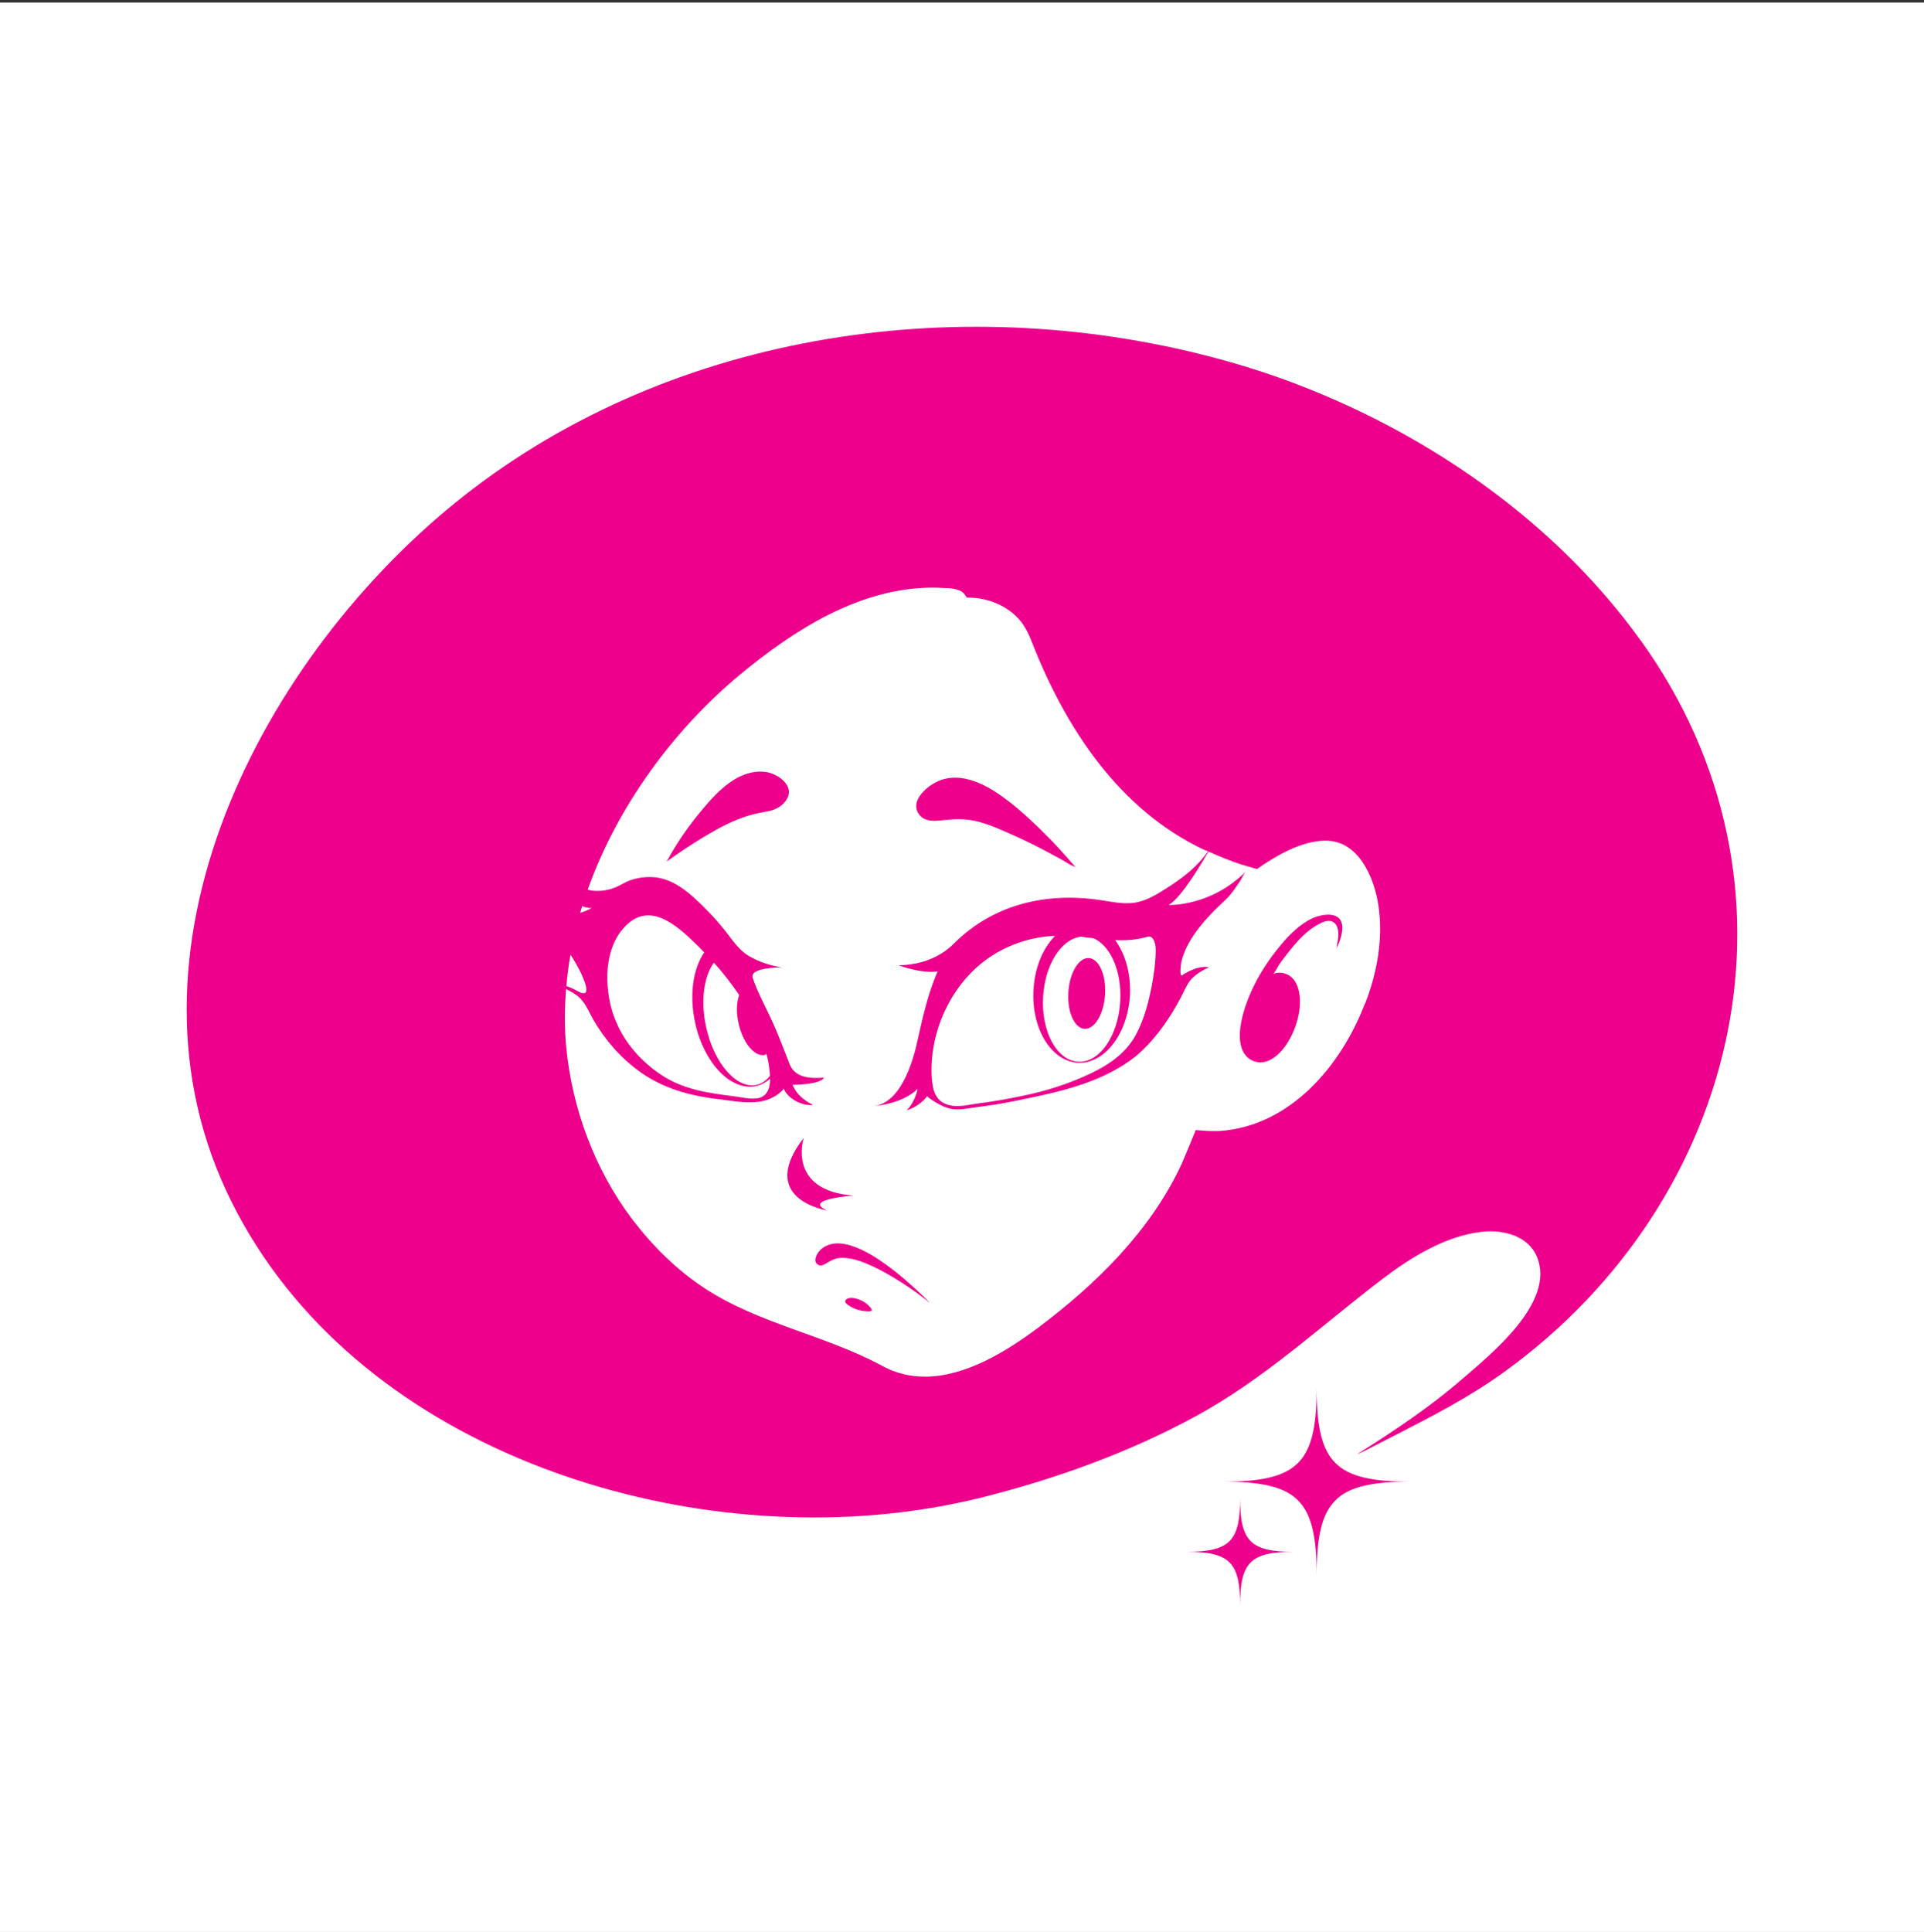 <?xml version="1.0" encoding="UTF-8"?>
<svg id="Layer_2" data-name="Layer 2" xmlns="http://www.w3.org/2000/svg" viewBox="0 0 352.67 354.07">
  <rect x="0" y="0" width="352.67" height="354.07" fill="#333333" stroke="none"/>
  <defs>
    <style>
      .cls-1 {
        fill: #ec008c;
      }

      .cls-2 {
        fill: #fff;
      }
    </style>
  </defs>
  <rect class="cls-2" y=".47" width="352.67" height="354.07"/>
  <g>
    <path class="cls-1" d="m198.79,188.55c1.86.12,3.55-2.69,3.77-6.27.22-3.58-1.1-6.57-2.96-6.69-1.86-.12-3.55,2.69-3.77,6.27-.22,3.58,1.1,6.57,2.96,6.69Z"/>
    <path class="cls-1" d="m169.5,237.81c-2.29-2.2-4.69-4.33-7.28-6.18-1.65-1.18-3.41-2.28-5.31-3.02-1.15-.45-2.4-.79-3.65-.73-1.61.07-3.31,1.02-3.76,2.67-.14.52-.03,1,.56,1.3.29.14.63.08.92-.06.75-.37,1.09-.67,1.86-.98.61-.25,1.28-.3,1.93-.27,1.78.09,3.52.77,5.12,1.51,1.87.86,3.65,1.9,5.38,3.01,1.43.92,2.83,1.9,4.18,2.94.33.26.66.52.98.79-.08-.09-.15-.18-.19-.22-.25-.25-.51-.49-.76-.74Z"/>
    <path class="cls-1" d="m157.67,238.24c-.37-.15-.76-.27-1.16-.33-.55-.09-1.07-.04-1.42.26-.7.59.95,1.38,1.33,1.56.78.37,1.64.57,2.51.6.21,0,.47.04.67-.03.33-.11.15-.41,0-.6-.5-.64-1.17-1.15-1.93-1.46Z"/>
    <path class="cls-1" d="m156.44,219.11c-12.3-.92-9.12-10.57-9.12-10.57-8.71,11.28,4.3,13.29,4.3,13.29-4.71-2.03,4.83-2.72,4.83-2.72Z"/>
    <path class="cls-1" d="m168.8,149.61c.93.96,2.54.87,3.76.74,2.44-.26,4.53-.38,6.93.28,2.24.62,4.35,1.59,6.47,2.54,1.96.87,3.88,1.83,5.78,2.83.95.5,1.89,1.01,2.83,1.53.5.28.98.6,1.48.89.3.18.96.36,1.19.59-1.51-1.68-2.98-3.41-4.57-5.03-2.67-2.72-5.48-5.45-8.56-7.71-3.76-2.77-8.79-5.35-13.24-2.52-1.47.94-3.48,2.86-2.78,4.8.13.36.35.72.69,1.06Z"/>
    <path class="cls-1" d="m140.9,141.59c-2.1-.51-4.36.12-6.17,1.2-2.5,1.5-4.47,3.74-6.31,5.95-2.34,2.82-4.47,5.91-6.21,9.15.42-.3.85-.6,1.27-.9,2.55-1.77,5.16-3.47,7.88-4.96,2.49-1.37,4.94-2.45,7.73-3.03,1.05-.22,2.12-.31,3.09-.76.93-.43,1.74-1.12,2.19-2.06,1.05-2.23-1.6-4.14-3.47-4.59Z"/>
    <path class="cls-1" d="m245.96,169.31c-.4-2.05-2.99-1.84-4.54-1.34-2.33.78-4.26,2.55-5.91,4.36-.28.34-.59.68-.87,1.03-3.11,3.73-5.7,8.19-6.91,12.95-.65,2.65-1.09,6.88,2.02,8.15.06.03.12.06.19.06.34.12.72.19,1.09.19,2.43,0,5.01-2.65,6.41-6.57.72-1.99,1-4.05.78-5.73-.25-2.05-1.15-3.45-2.58-3.95-.34-.12-.68-.19-1.06-.19s-.75.06-1.12.19c.5-.72.9-1.59,1.4-2.24,2.05-2.68,4.2-5.6,7.31-7.07.9-.44,2.02-.65,2.68.28.44.59.5,1.4.47,2.12-.03.44-.09.87-.19,1.31-.06.28-.09.65-.19.96.37-.68.68-1.4.87-2.18.19-.72.31-1.49.19-2.21,0-.03,0-.09-.03-.12Z"/>
    <path class="cls-1" d="m300.68,117.3c-14.43-20.01-35.22-35.2-57.81-44.8-5.37-2.28-10.82-4.23-16.3-5.83-46.74-13.64-100.4-7.02-139.69,22.78-37.17,28.19-66.99,82.59-45.36,128.9,21.21,45.4,78.51,65,125.52,58.57,4.5-.62,8.97-1.47,13.38-2.59,13.35-3.39,26.4-8.09,38.53-14.65,12.83-6.94,22.98-16.55,34.48-25.3,5.26-4,11.66-7.95,18.39-8.65,3.81-.39,8.39.81,9.94,4.69,3.34,8.32-8.47,17.76-13.75,22.33-5.88,5.1-12.39,9.43-18.96,13.58-.08.05-.17.12-.27.2.64-.29,1.28-.57,1.84-.87,1.6-.83,3.2-1.65,4.8-2.47,7.06-3.61,13.95-7.14,20.39-11.81,43.46-31.49,57.12-89.38,24.87-134.1Zm-193.94,48.77c.53.22,1.09.37,1.71.34,0,0-.78.5-2.12.9.12-.4.28-.84.4-1.24Zm-2.18,8.9c.09.16.19.28.28.4.93,1.49,1.87,3.17,2.43,4.89.34,1.03.47,2.27-1.03,1.56-.78-.4-1.46-.78-2.3-1.06-.06-.03-.09-.03-.12-.03.16-1.93.4-3.83.75-5.76Zm145.63,8.96c-4.33,11.3-13.54,22.35-26.45,23.34-.4.03-.81.03-1.21.03-1.12,0-2.24-.09-3.36-.19.03,0-2.41,5.88-2.62,6.32-5.75,12.25-15.56,21.86-26.27,29.91-5.79,4.33-13.29,8.96-20.73,8.96-2.61,0-5.26-.56-7.81-1.96-10.4-5.63-22.47-7.66-32.46-14.16-5.2-3.39-9.65-7.81-13.38-12.7-6.88-9.12-10.99-20.2-12.11-31.5-.34-3.55-.31-7.13-.03-10.71.93.44,1.84.96,2.55,1.65,1.09,1.09,1.65,2.55,2.4,3.89,2.09,3.64,4.95,6.97,8.37,9.46,3.83,2.83,8.22,4.23,12.89,4.95.56.09,1.12.16,1.71.22,3.83.47,8.25,1.56,11.45-1.34.09-.09.5-.4.5-.62.47,1.15,1.49,1.96,2.58,2.49.81.37,1.9.68,2.83.53-.47-.22-.9-.47-1.31-.75-.81-.56-1.56-1.28-2.05-2.12-.16-.25-.28-.53-.4-.81,0,0,5.1,0,5.76-1.31-2.55.16-5.32.09-6.35-2.58-.93-2.4-1.84-4.79-2.86-7.13-1.03-2.33-2.27-4.58-3.24-6.94-.25-.56-.44-1.12-.62-1.68-.53-1.81,4.51-1.87,5.26-1.9-2.02-.31-4.05-.97-5.82-1.99-2.02-1.15-3.21-3.11-4.61-4.86-1.71-2.15-3.64-4.14-5.66-5.98-2.02-1.8-4.36-3.39-7.1-3.67-1.96-.19-4.17.19-5.88,1.18-1.8,1.03-3.45,1.46-5.54,1.28-.31-.03-.59-.12-.9-.19,5.48-15.37,15.84-29.38,27.95-39.43,9.96-8.25,22-15.93,35.36-15.93.56,0,1.12.03,1.71.06,1.15.03,2.99.06,3.89.96.03.03.65.81.53.81h.31c4.17,0,8.5,2.02,10.55,5.73.47.84.84,1.68,1.18,2.58,6.1,15.53,15.9,30.56,31.5,37.91.22.09.47.19.72.28-1.74,2.55-4.2,4.54-6.75,6.22-1.81,1.15-3.67,2.46-5.82,3.02-2.4.65-4.86.03-7.25-.31-9.9-1.46-19.58.81-26.77,8-2.65,2.65-6.35,3.95-10.15,3.95,0,0,4.3,1.62,7.19,1.12-1.77,4.11-2.71,8.28-3.67,12.6-.87,4.11-3.24,12.14-8.65,12.14,0,0,5.42-.12,8.65-3.17,0,0-.4,2.3-1.99,3.89,0,0,2.15-.5,3.77-2.61,0,.28,1.68,1.24,1.84,1.34.75.44,1.59.81,2.43,1,1.31.28,2.55.03,3.83-.16,1.34-.19,2.71-.37,4.05-.56,2.49-.4,4.92-.9,7.38-1.43,4.89-1.03,9.84-2.3,14.29-4.64,1.59-.84,3.08-1.77,4.45-2.89.44-.37.84-.75,1.24-1.12,2.83-2.74,5.07-6.04,6.91-9.52.56-1.06,1.03-2.24,1.77-3.21.87-1.06,2.21-1.84,3.42-2.4-2.33-.44-5.01,1.53-5.01,1.53-.4-.22-.12-2.05-.06-2.43.16-.78.44-1.52.75-2.27,1.12-2.49,2.86-4.67,4.73-6.63.93-1,1.96-1.9,2.93-2.86.96-1,1.68-2.12,2.46-3.27.31-.53.62-1.28,1.03-1.68-6.47,6.54-14.22,6.19-14.22,6.19,2.37-1.31,6.29-8.03,7.31-9.8,2.02.93,4.08,1.74,6.19,2.43.25.09,2.71.78,2.71.78,3.49-2.46,8.15-5.17,12.51-5.2h.09c6.07,0,8.9,6.85,9.65,11.86.9,6.1-.22,12.29-2.43,17.99Zm-114.78,3.77c.84,3.55,2.99,6.07,4.79,5.63.12-.03.22-.12.31-.16.28,1.12.5,2.27.59,3.39.03.22.03.4.03.62-.65.81-1.4,1.37-2.3,1.62-3.67.93-7.87-3.73-9.37-10.46-1.09-4.86-.44-9.4,1.4-11.92,1.68,1.87,3.21,3.86,4.64,5.94-.5,1.37-.59,3.27-.09,5.32Zm-7.97-.16c1.68,7.5,6.75,12.64,11.36,11.45.87-.22,1.65-.68,2.37-1.28,0,1.21-.28,2.15-.78,2.74-.44.53-1.06.81-1.9.87-1.31.12-2.65-.25-3.95-.4-4.85-.62-9.43-1.24-13.57-4.08-3.42-2.33-6.32-5.57-7.97-9.4-.4-.93-.75-1.9-1-2.86-1.28-5.14-1.06-11.76,3.27-15.44,4.54-3.8,9.49,1.15,12.67,4.23.37.37.75.78,1.15,1.18-2.05,2.96-2.8,7.84-1.65,12.98Zm62-6.22c-.44,7.1,3.17,13.1,8.06,13.45,4.89.31,9.18-5.2,9.62-12.29.22-4.05-.87-7.69-2.71-10.18,1.93.09,3.89-.03,5.85-.59.53-.16.81.03.93.19.81.81.65,2.46.62,3.45-.09,1.77-.37,3.55-.68,5.26-.59,3.05-1.37,6.07-2.8,8.81-1.81,3.49-4.89,5.63-8.34,7.28-4.05,1.93-8.34,3.3-12.7,4.17-2.68.56-5.35,1.03-8.06,1.37-.72.09-1.52.25-2.33.37-1.59.19-3.21.19-4.48-.81-.68-.56-1.18-1.46-1.4-2.55-.12-.65-.22-1.37-.25-2.12-.37-8.78,4.14-17.68,11.3-22.13,2.27-1.43,4.82-2.43,7.53-3.02,1.28-.28,2.52-.4,3.8-.47-2.18,2.21-3.73,5.73-3.95,9.8Zm8.62-9.65c.5.06,1.03.12,1.52.19.28.03.56.06.84.09,3.11,1.31,5.26,6.07,4.92,11.61-.37,6.35-3.86,11.3-7.75,11.02-3.92-.25-6.78-5.6-6.38-11.95.34-5.88,3.33-10.49,6.85-10.95Z"/>
    <path class="cls-1" d="m241.35,254.34c0,13.81-3.4,17.21-17.21,17.21,13.81,0,17.21,3.4,17.21,17.21,0-13.81,3.4-17.21,17.21-17.21-13.81,0-17.21-3.4-17.21-17.21Z"/>
    <path class="cls-1" d="m227.31,274.61c0,7.85-1.93,9.79-9.79,9.79,7.85,0,9.79,1.93,9.79,9.79,0-7.85,1.93-9.79,9.79-9.79-7.85,0-9.79-1.93-9.79-9.79Z"/>
  </g>
</svg>